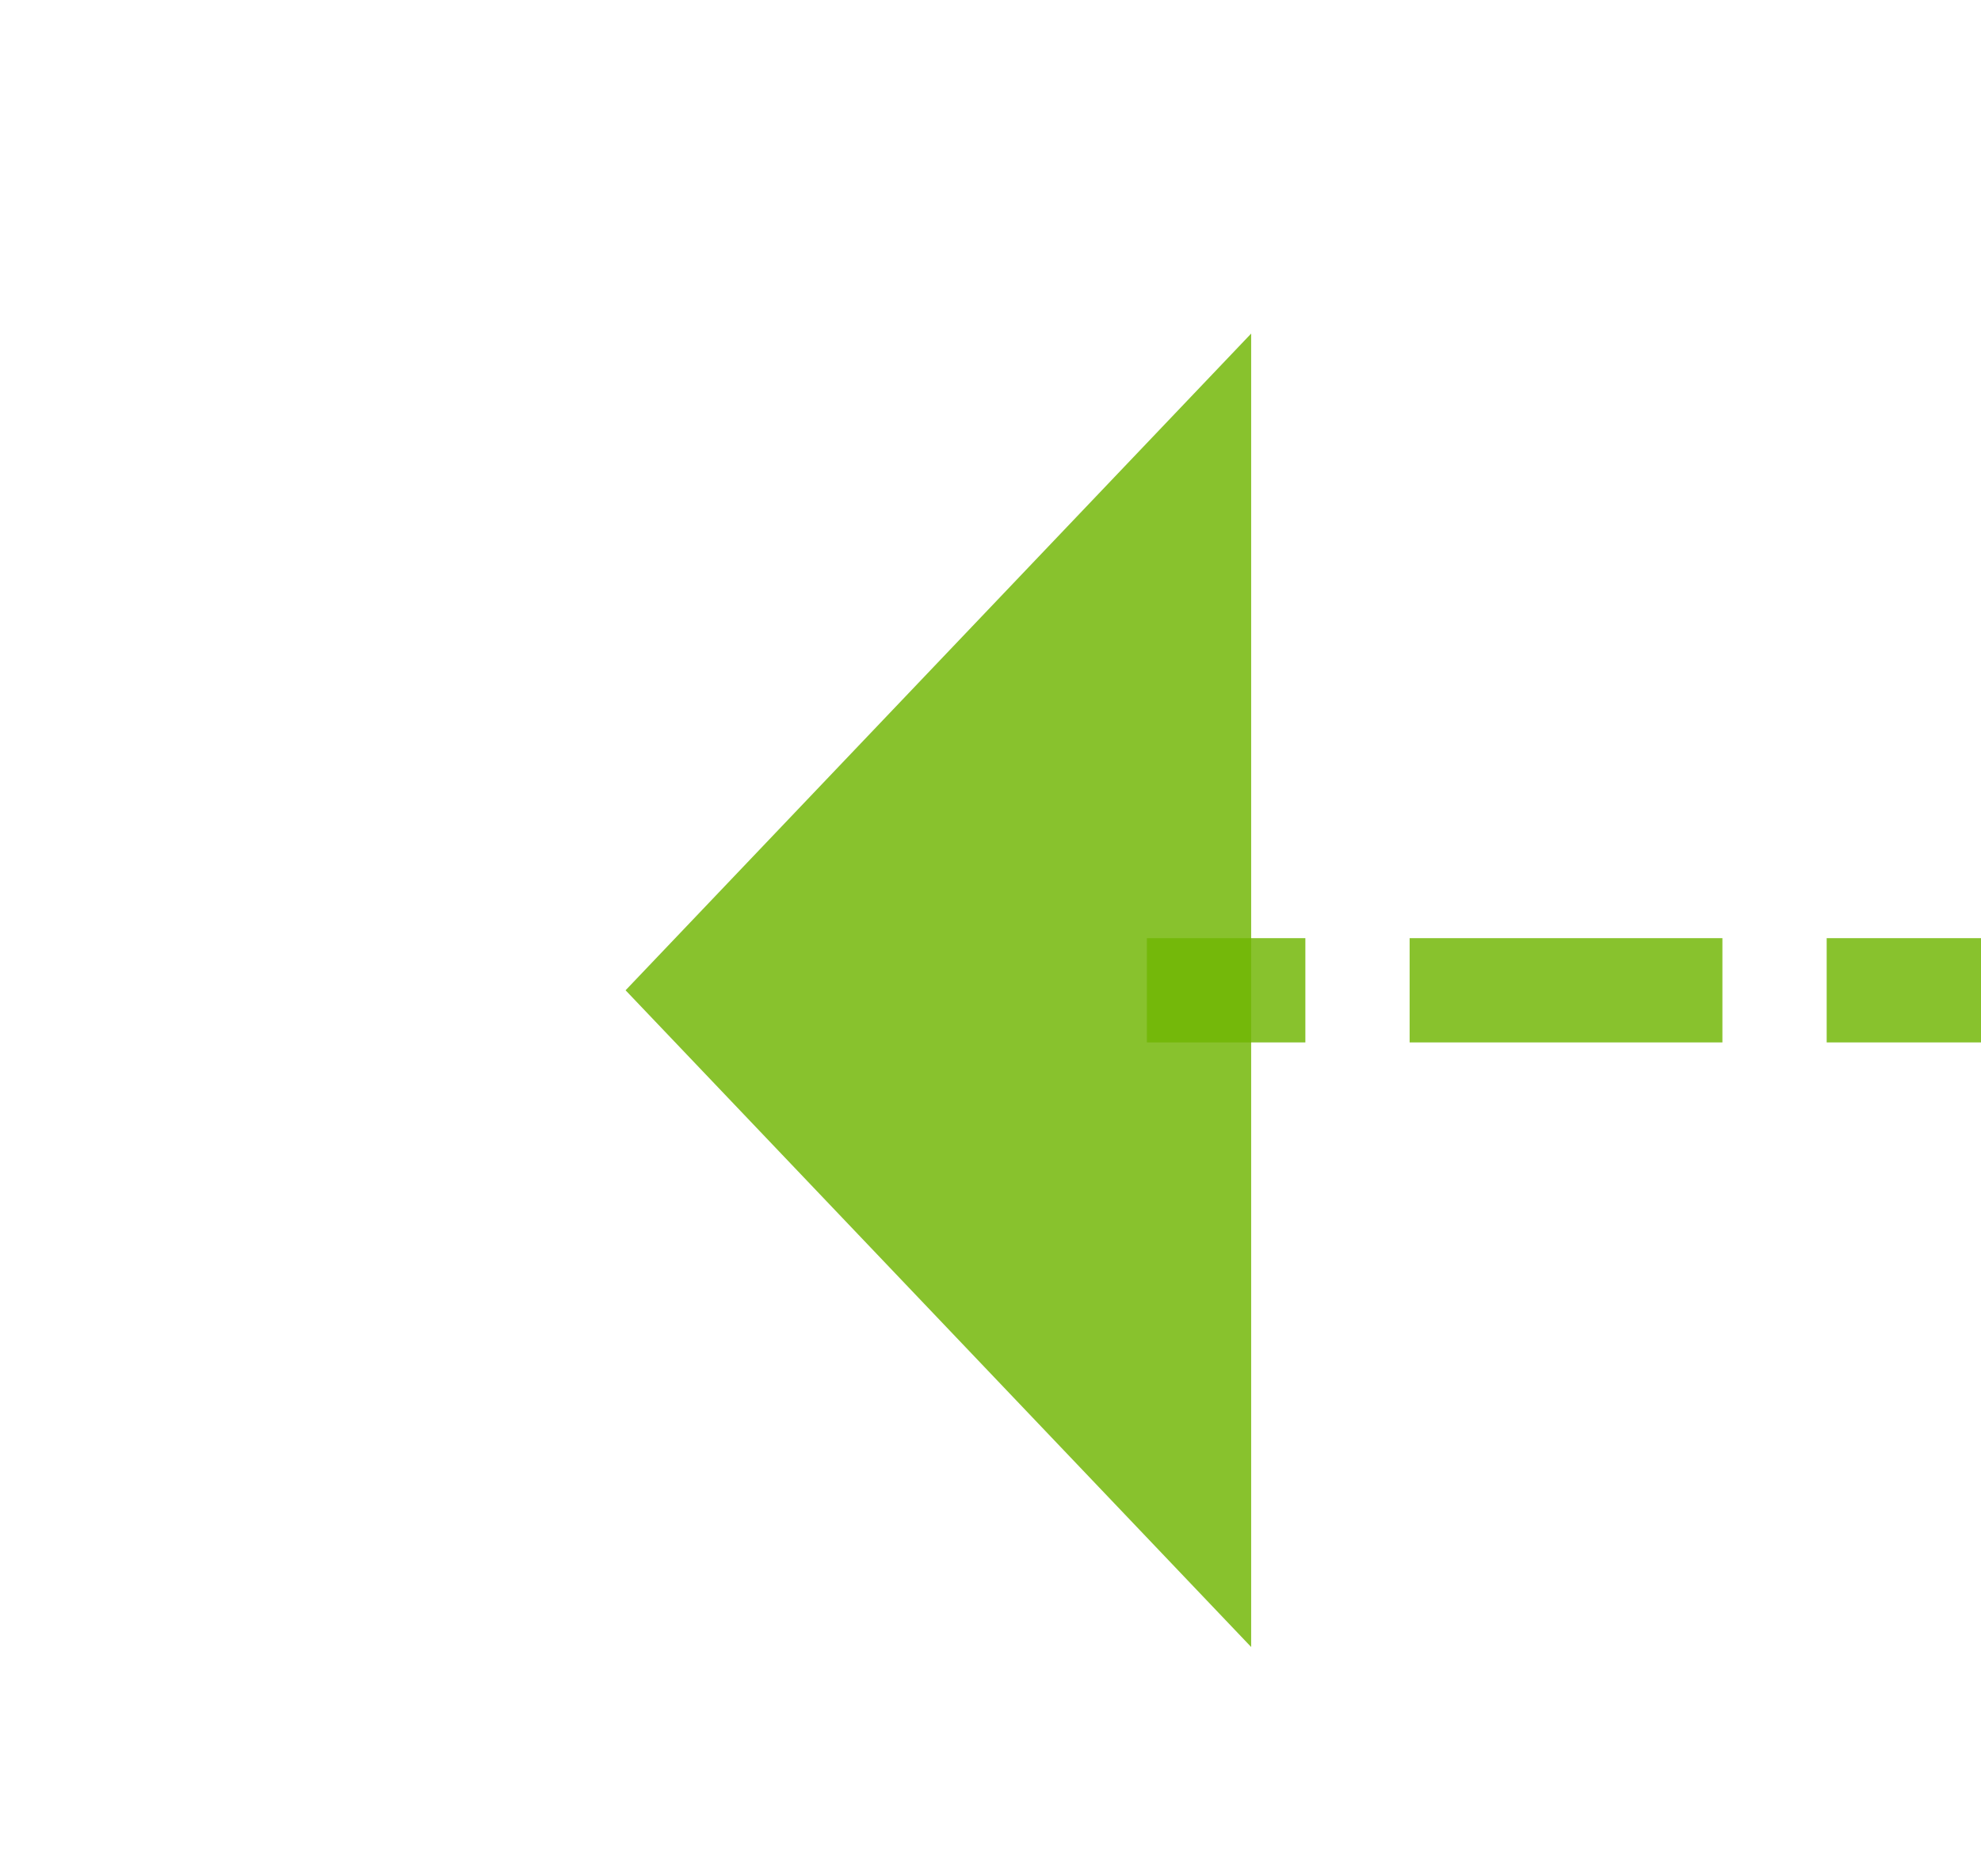 ﻿<?xml version="1.0" encoding="utf-8"?>
<svg version="1.1" xmlns:xlink="http://www.w3.org/1999/xlink" width="19px" height="18px" preserveAspectRatio="xMinYMid meet" viewBox="1451 1159  19 16" xmlns="http://www.w3.org/2000/svg">
  <path d="M 1633.5 1232.5  A 2 2 0 0 1 1631.5 1230.5 L 1631.5 1172  A 5 5 0 0 0 1626.5 1167.5 L 1462 1167.5  " stroke-width="1" stroke-dasharray="3,1" stroke="#70b603" fill="none" stroke-opacity="0.831" />
  <path d="M 1463 1161.2  L 1457 1167.5  L 1463 1173.8  L 1463 1161.2  Z " fill-rule="nonzero" fill="#70b603" stroke="none" fill-opacity="0.831" />
</svg>